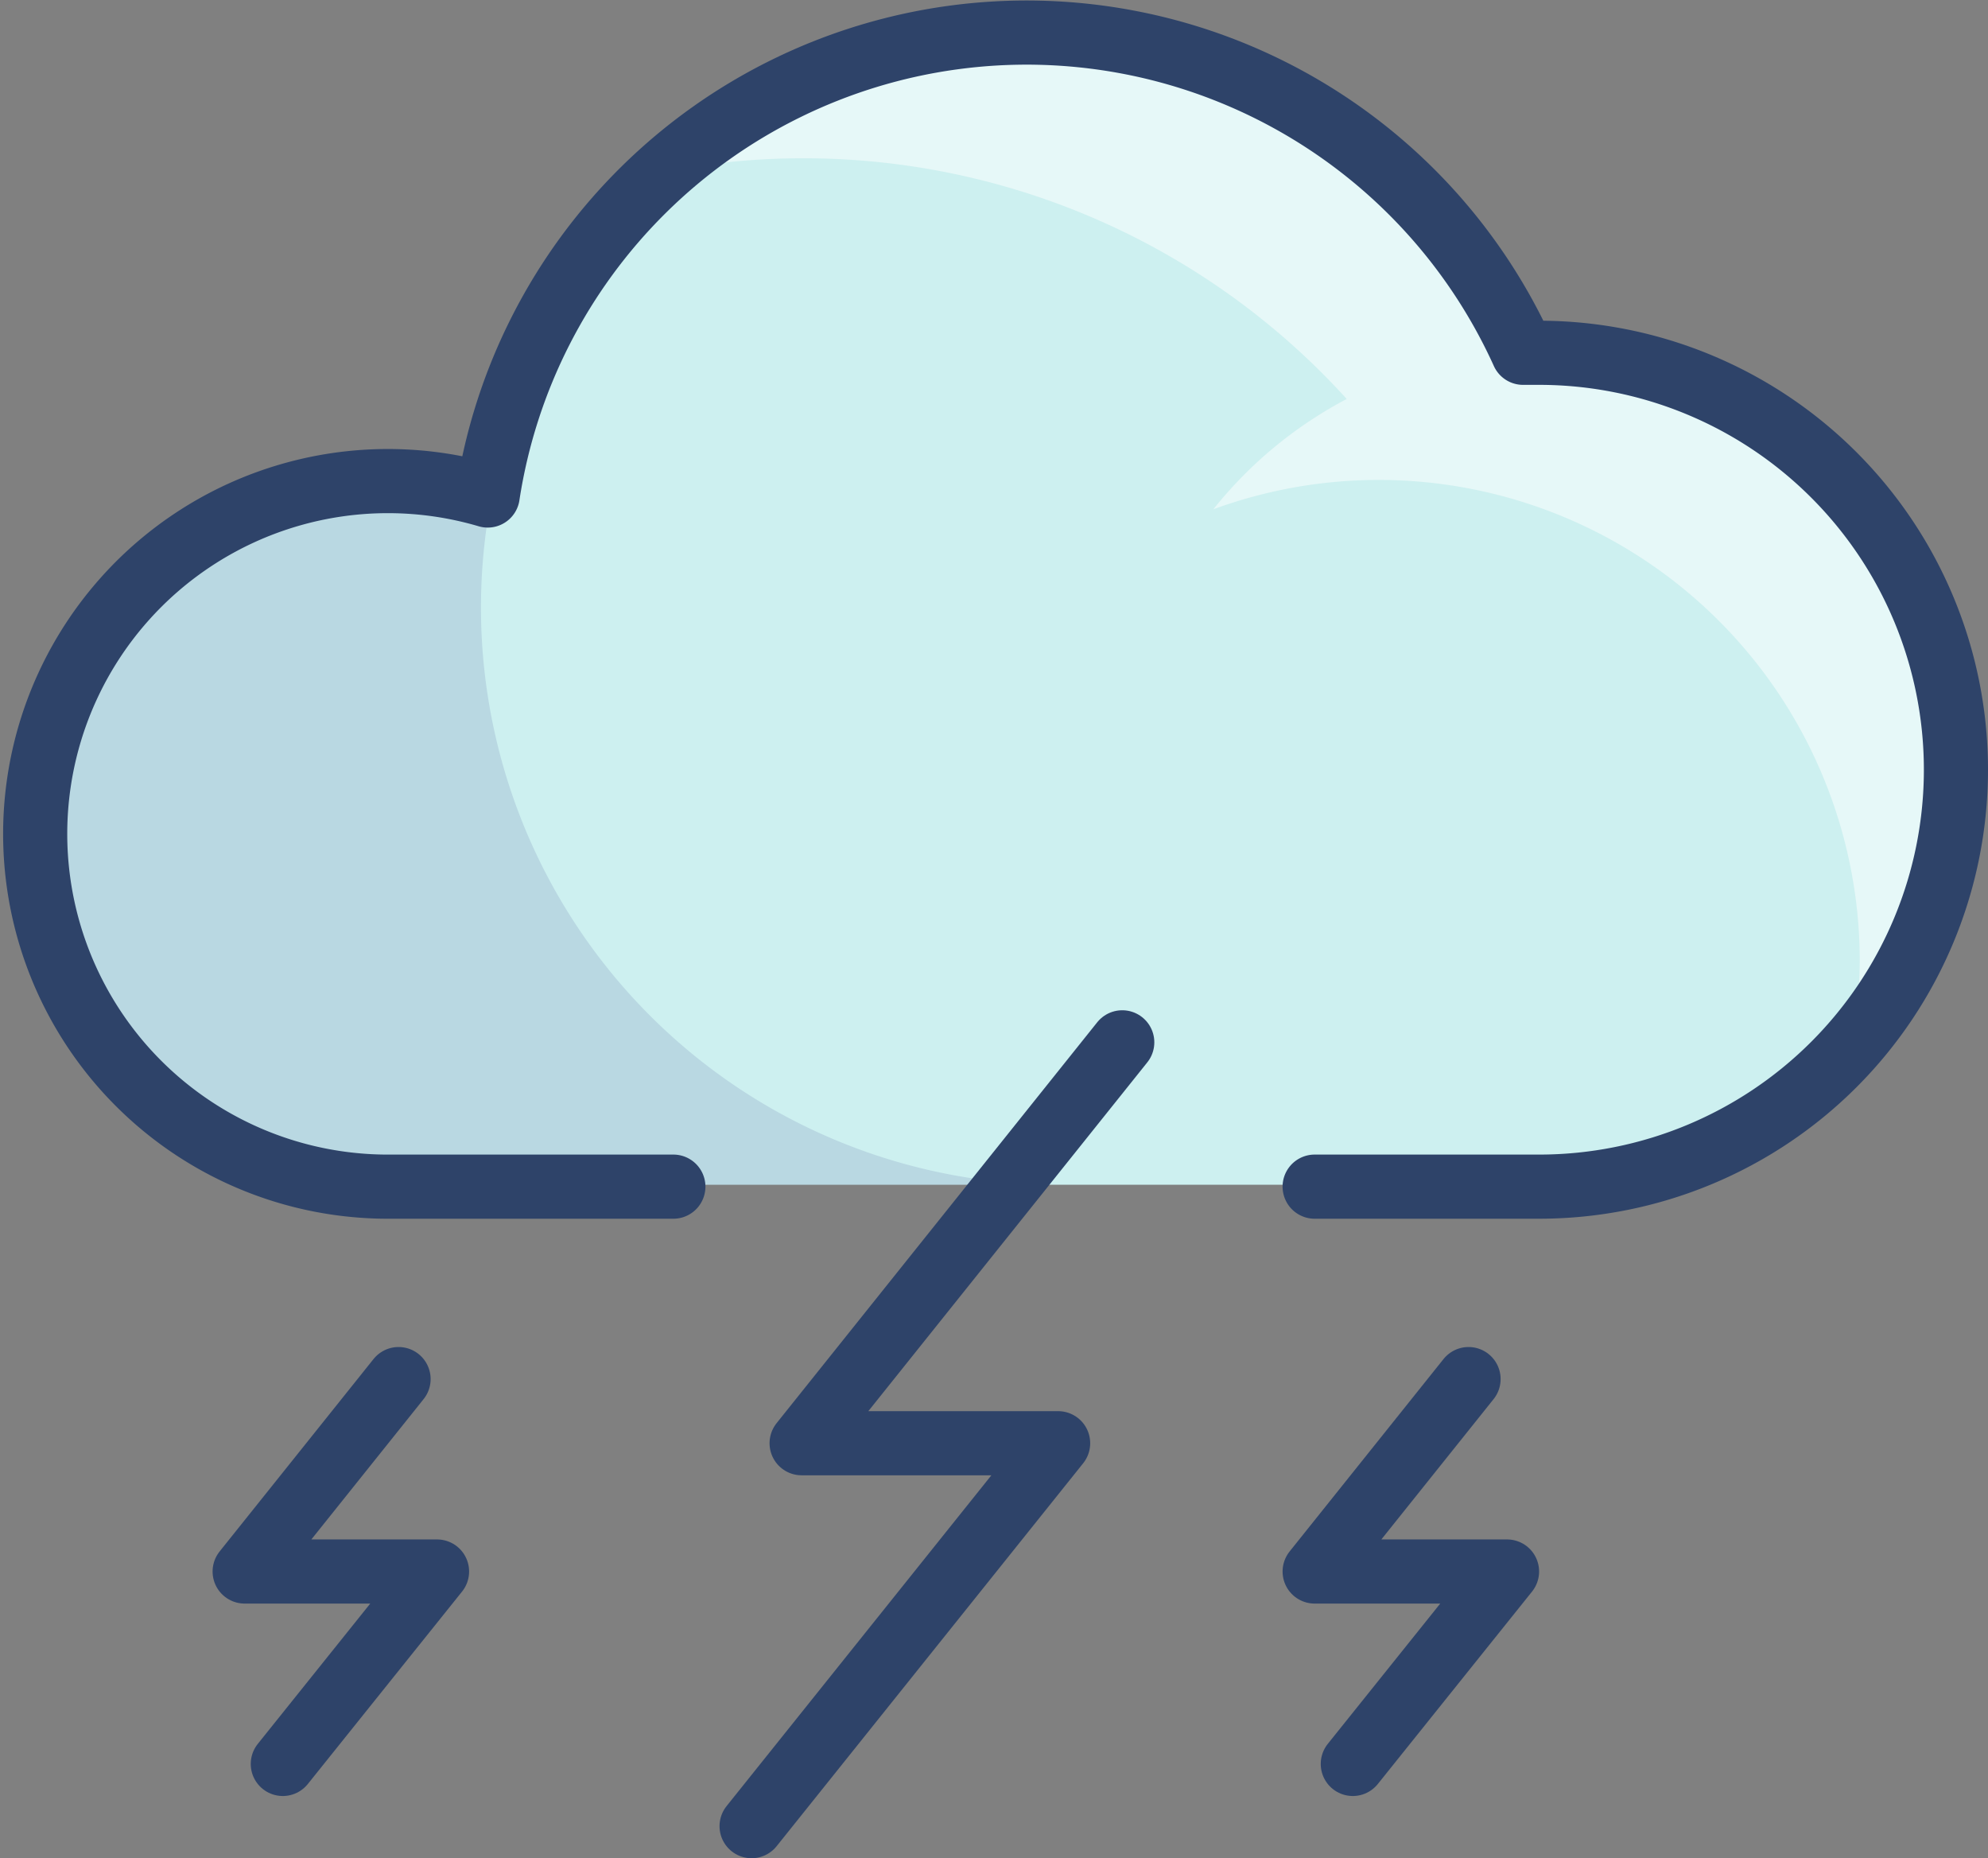 <svg xmlns="http://www.w3.org/2000/svg" viewBox="0 0 62 57.94">
  <rect x="0" y="0" width="62" height="57.94" fill="#808080" stroke="none"/>
  <defs>
    <style>
      .cls-1 {
        fill: #cdf0f0;
      }

      .cls-2 {
        fill: #000064;
        opacity: 0.1;
      }

      .cls-3 {
        fill: #fff;
        opacity: 0.5;
      }

      .cls-4 {
        fill: none;
        stroke: #2e4369;
        stroke-linecap: round;
        stroke-linejoin: round;
        stroke-width: 2px;
      }
    </style>
  </defs>
  <title>Asset 85</title>
  <g id="Layer_2" data-name="Layer 2">
    <g id="Layer_1-2" data-name="Layer 1">
      <g>
        <g>
          <path class="cls-1" d="M48,10.94c-.17,0-.33,0-.5,0a17,17,0,0,0-32.29,4.45A11,11,0,1,0,12,36.94H48a13,13,0,1,0,0-26Z"/>
          <path class="cls-2" d="M15,18.94a18.09,18.09,0,0,1,.34-3.48l-.16-.05A11.12,11.12,0,0,0,12,14.94a11,11,0,0,0,0,22H33A18,18,0,0,1,15,18.94Z"/>
          <path class="cls-3" d="M61,23.94a13,13,0,0,0-13-13c-.17,0-.33,0-.5,0A17,17,0,0,0,35.17,1.24c-.39-.07-.78-.14-1.18-.18l-.25,0A16.61,16.61,0,0,0,32,.94a17.47,17.47,0,0,0-3.17.29,16.9,16.9,0,0,0-8.26,4.15A22.87,22.87,0,0,1,42,12.44a13.17,13.17,0,0,0-4.16,3.44A15,15,0,0,1,58,29.94a15.33,15.33,0,0,1-.23,2.56A13,13,0,0,0,61,23.94Z"/>
        </g>
        <g>
          <path class="cls-4" d="M41,37h7a13,13,0,0,0,0-26c-.17,0-.33,0-.5,0a17,17,0,0,0-32.29,4.45A11,11,0,1,0,12,37h9"/>
          <polyline class="cls-4" points="35 32.5 25 45 33 45 23.44 56.94"/>
          <polyline class="cls-4" points="12.43 43 7.63 49 13.63 49 8.82 55"/>
          <polyline class="cls-4" points="45.8 43 41 49 47 49 42.19 55"/>
        </g>
      </g>
    </g>
  </g>
</svg>
